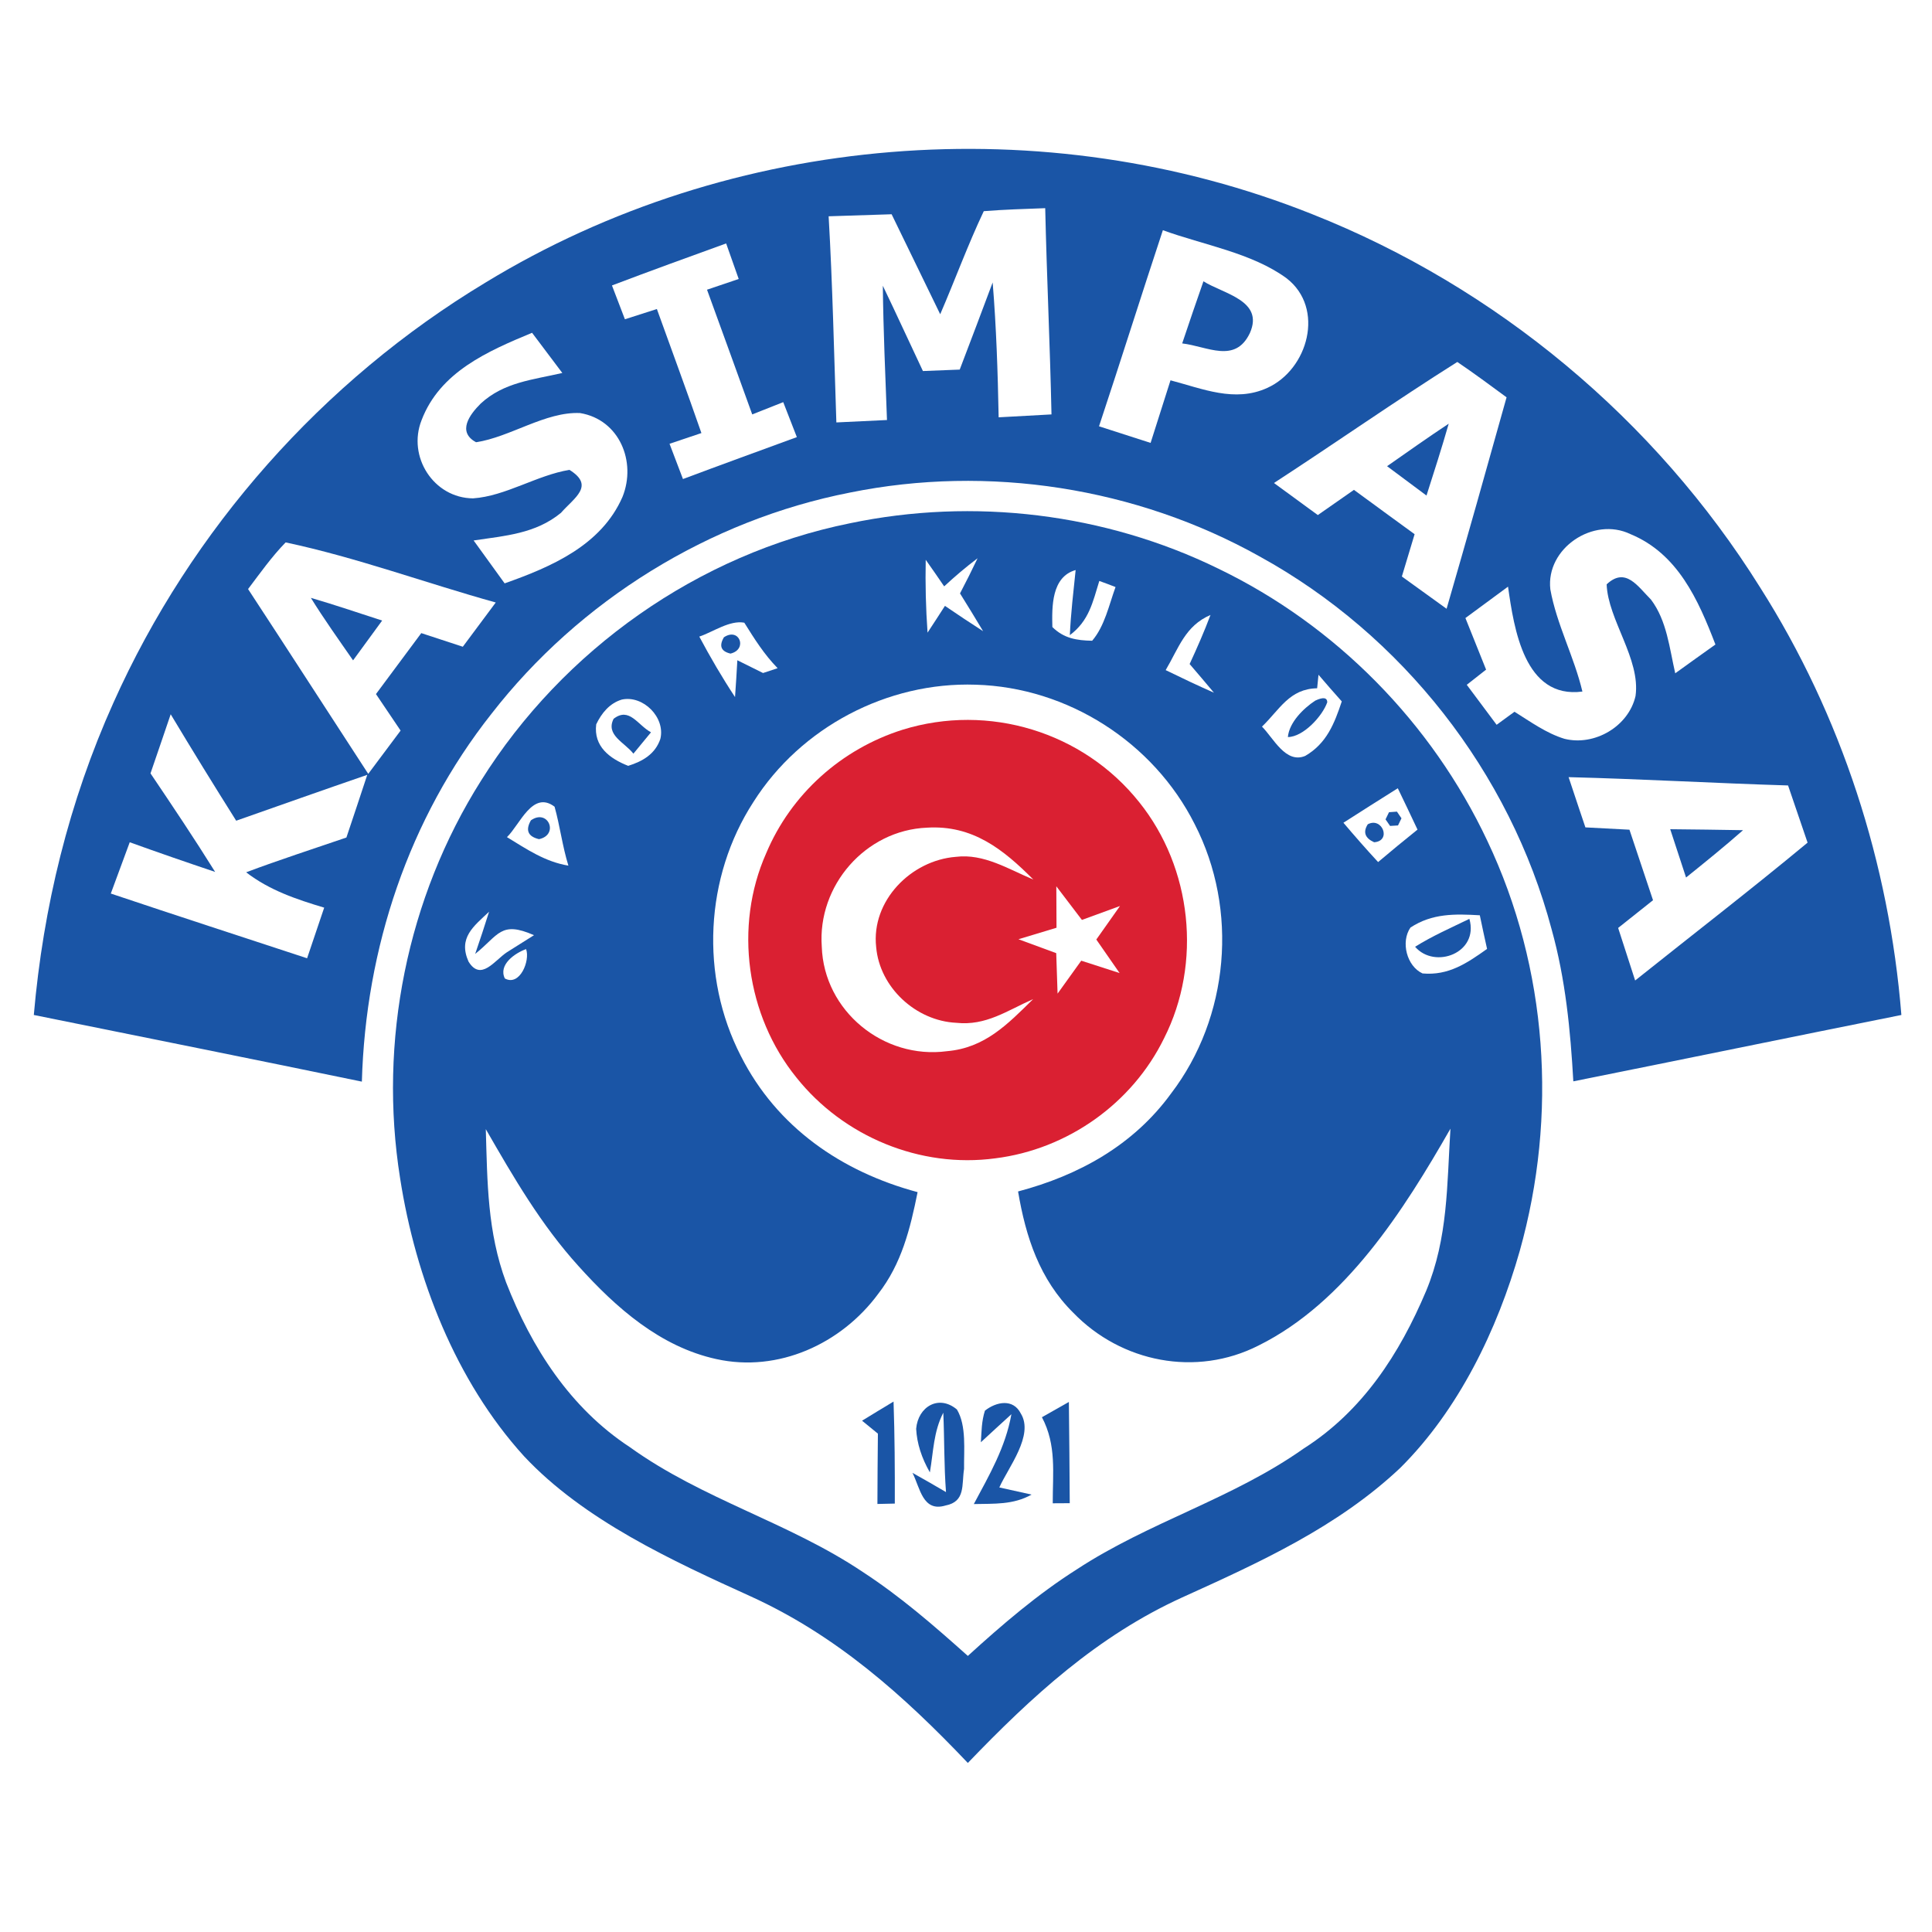 <?xml version="1.0" encoding="UTF-8" standalone="no"?>
<!DOCTYPE svg PUBLIC "-//W3C//DTD SVG 1.1//EN" "http://www.w3.org/Graphics/SVG/1.1/DTD/svg11.dtd">
<svg xmlns="http://www.w3.org/2000/svg" version="1.1" viewBox="0 0 200 200" width="200.0pt" height="200.0pt">
<path d="M 0.00 0.00 L 200.00 0.00 L 200.00 200.00 L 0.00 200.00 L 0.00 0.00 Z" fill="#ffffff" />
<path d="M 135.86 22.18 C 154.91 29.73 171.34 43.43 182.20 60.80 C 190.64 74.09 195.57 89.39 196.83 105.07 C 185.50 107.34 174.19 109.67 162.87 111.94 C 162.57 106.63 162.06 101.38 160.63 96.23 C 156.31 79.94 145.16 65.72 130.39 57.60 C 117.63 50.46 102.32 48.08 87.99 50.99 C 73.39 53.85 59.99 62.16 50.87 73.90 C 42.29 84.77 37.85 98.17 37.46 111.97 C 26.15 109.63 14.82 107.36 3.50 105.07 C 4.47 93.91 7.14 82.98 11.74 72.75 C 19.78 54.78 33.40 39.40 50.26 29.25 C 75.74 13.71 108.17 11.12 135.86 22.18 Z" fill="#1a55a6" />
<path d="M 101.84 21.86 C 103.96 21.69 106.06 21.63 108.20 21.55 C 108.36 28.66 108.70 35.78 108.85 42.90 C 107.02 43.00 105.20 43.10 103.38 43.20 C 103.29 38.54 103.14 33.89 102.76 29.24 C 101.63 32.25 100.50 35.26 99.35 38.26 C 98.08 38.31 96.81 38.36 95.54 38.41 C 94.15 35.47 92.80 32.51 91.39 29.58 C 91.44 34.21 91.65 38.85 91.82 43.48 C 90.08 43.57 88.33 43.65 86.58 43.73 C 86.34 36.61 86.19 29.50 85.78 22.39 C 87.95 22.32 90.13 22.25 92.30 22.18 C 93.98 25.63 95.66 29.08 97.33 32.53 C 98.86 28.99 100.19 25.34 101.84 21.86 Z" fill="#ffffff" />
<path d="M 120.38 23.83 C 124.54 25.35 129.59 26.17 133.19 28.81 C 137.19 31.91 135.41 38.26 131.18 40.16 C 127.82 41.69 124.49 40.24 121.17 39.37 C 120.48 41.53 119.79 43.69 119.11 45.85 C 117.33 45.28 115.55 44.71 113.77 44.13 C 116.01 37.38 118.14 30.59 120.38 23.83 Z" fill="#ffffff" />
<path d="M 75.17 25.20 C 75.60 26.43 76.03 27.65 76.47 28.88 C 75.38 29.25 74.28 29.62 73.19 29.99 C 74.76 34.29 76.31 38.59 77.87 42.90 C 78.94 42.48 80.01 42.05 81.08 41.63 C 81.55 42.84 82.02 44.04 82.49 45.25 C 78.56 46.69 74.62 48.12 70.70 49.59 C 70.24 48.37 69.77 47.16 69.31 45.94 C 70.41 45.57 71.51 45.20 72.61 44.83 C 71.12 40.54 69.54 36.27 68.00 31.99 C 66.90 32.35 65.79 32.70 64.69 33.05 C 64.24 31.88 63.80 30.72 63.35 29.55 C 67.27 28.06 71.22 26.63 75.17 25.20 Z" fill="#ffffff" />
<path d="M 124.58 29.12 C 126.64 30.42 130.88 31.10 129.39 34.47 C 127.87 37.68 125.00 35.86 122.38 35.55 C 123.10 33.40 123.83 31.26 124.58 29.12 Z" fill="#1a55a6" />
<path d="M 55.08 34.45 C 56.12 35.84 57.16 37.22 58.21 38.61 C 55.15 39.32 52.16 39.56 49.76 41.78 C 48.61 42.92 47.30 44.71 49.28 45.78 C 52.79 45.26 56.48 42.59 60.05 42.76 C 64.11 43.43 65.91 47.79 64.44 51.44 C 62.25 56.46 57.07 58.68 52.24 60.39 C 51.17 58.91 50.10 57.43 49.03 55.95 C 52.28 55.46 55.43 55.26 58.07 53.09 C 59.43 51.53 61.62 50.30 58.95 48.64 C 55.58 49.19 52.34 51.36 48.97 51.59 C 44.89 51.56 42.15 47.27 43.64 43.50 C 45.54 38.50 50.50 36.35 55.08 34.45 Z" fill="#ffffff" />
<path d="M 150.86 37.47 C 152.59 38.64 154.27 39.89 155.96 41.13 C 153.92 48.43 151.86 55.74 149.75 63.02 C 148.20 61.91 146.66 60.80 145.12 59.68 C 145.56 58.22 146.00 56.76 146.44 55.30 C 144.34 53.78 142.25 52.24 140.16 50.71 C 138.91 51.58 137.67 52.45 136.42 53.32 C 134.91 52.21 133.39 51.11 131.88 50.00 C 138.23 45.87 144.45 41.51 150.86 37.47 Z" fill="#ffffff" />
<path d="M 149.97 43.86 C 149.26 46.34 148.46 48.83 147.67 51.30 C 146.31 50.28 144.95 49.27 143.59 48.26 C 145.71 46.78 147.82 45.28 149.97 43.86 Z" fill="#1a55a6" />
<path d="M 126.13 58.87 C 138.30 64.74 148.22 74.84 153.97 87.05 C 160.23 100.23 161.26 115.50 157.32 129.51 C 155.01 137.64 151.00 145.95 144.95 151.96 C 138.45 158.09 130.36 161.75 122.37 165.37 C 113.59 169.37 106.79 175.63 100.19 182.50 C 93.55 175.51 86.60 169.31 77.74 165.27 C 69.60 161.57 60.46 157.38 54.25 150.75 C 47.17 142.96 43.02 132.28 41.42 121.98 C 39.16 107.81 42.13 92.95 49.80 80.81 C 58.29 67.25 72.27 57.35 87.98 54.17 C 100.77 51.49 114.38 53.12 126.13 58.87 Z" fill="#1a55a6" />
<path d="M 168.78 55.29 C 173.68 57.31 175.80 62.08 177.58 66.72 C 176.19 67.71 174.80 68.70 173.42 69.70 C 172.82 67.10 172.56 64.26 170.91 62.07 C 169.53 60.69 168.28 58.65 166.32 60.49 C 166.45 64.15 169.85 68.22 169.31 72.05 C 168.59 75.20 165.07 77.26 161.95 76.48 C 160.08 75.91 158.43 74.71 156.78 73.68 C 156.16 74.13 155.54 74.58 154.93 75.03 C 153.90 73.65 152.87 72.27 151.84 70.89 C 152.51 70.37 153.18 69.84 153.84 69.32 C 153.12 67.54 152.41 65.76 151.70 63.98 C 153.17 62.89 154.64 61.81 156.11 60.73 C 156.73 65.07 157.80 72.38 163.81 71.59 C 162.96 67.99 161.14 64.64 160.49 61.01 C 160.01 56.75 164.96 53.45 168.78 55.29 Z" fill="#ffffff" />
<path d="M 29.57 56.15 C 36.89 57.70 44.09 60.36 51.32 62.37 C 50.18 63.90 49.04 65.42 47.91 66.95 C 46.48 66.48 45.04 66.01 43.61 65.54 C 42.04 67.64 40.48 69.74 38.92 71.85 C 39.77 73.11 40.62 74.37 41.47 75.63 C 40.36 77.12 39.24 78.62 38.12 80.11 C 33.97 73.74 29.85 67.34 25.68 60.98 C 26.91 59.35 28.14 57.61 29.57 56.15 Z" fill="#ffffff" />
<path d="M 101.20 57.79 C 100.62 59.01 100.01 60.23 99.38 61.43 C 100.19 62.73 100.99 64.03 101.77 65.34 C 100.44 64.49 99.13 63.61 97.82 62.72 C 97.22 63.65 96.63 64.57 96.02 65.49 C 95.84 62.97 95.78 60.47 95.83 57.95 C 96.48 58.86 97.11 59.78 97.74 60.70 C 98.85 59.67 99.99 58.70 101.20 57.79 Z" fill="#ffffff" />
<path d="M 111.35 59.01 C 111.12 61.25 110.85 63.49 110.75 65.75 C 112.73 64.26 113.11 62.38 113.80 60.14 C 114.36 60.34 114.92 60.55 115.48 60.77 C 114.80 62.63 114.36 64.81 113.06 66.33 C 111.45 66.30 110.12 66.08 108.94 64.91 C 108.89 62.81 108.84 59.72 111.35 59.01 Z" fill="#ffffff" />
<path d="M 32.18 61.89 C 34.66 62.61 37.11 63.45 39.56 64.24 C 38.56 65.62 37.55 66.99 36.55 68.36 C 35.07 66.23 33.55 64.10 32.18 61.89 Z" fill="#1a55a6" />
<path d="M 77.05 64.46 C 78.10 66.14 79.11 67.75 80.50 69.17 C 80.00 69.34 79.49 69.50 78.99 69.67 C 78.10 69.23 77.21 68.79 76.33 68.35 C 76.26 69.62 76.18 70.89 76.09 72.16 C 74.75 70.13 73.53 68.04 72.39 65.90 C 73.80 65.43 75.53 64.18 77.05 64.46 Z" fill="#ffffff" />
<path d="M 125.31 63.66 C 124.66 65.39 123.92 67.07 123.15 68.74 C 123.99 69.73 124.84 70.71 125.67 71.71 C 123.99 70.97 122.33 70.18 120.67 69.37 C 122.02 67.09 122.68 64.79 125.31 63.66 Z" fill="#ffffff" />
<path d="M 74.94 65.97 C 76.54 64.90 77.43 67.23 75.62 67.66 C 74.64 67.43 74.41 66.87 74.94 65.97 Z" fill="#1a55a6" />
<path d="M 136.49 69.85 C 137.28 70.78 138.09 71.70 138.90 72.61 C 138.13 74.92 137.33 76.96 135.12 78.25 C 133.09 79.10 131.82 76.39 130.64 75.22 C 132.47 73.46 133.47 71.30 136.35 71.25 C 136.39 70.78 136.44 70.31 136.49 69.85 Z" fill="#ffffff" />
<path d="M 101.00 70.88 C 110.52 71.15 119.41 76.83 123.68 85.33 C 128.22 94.17 127.26 105.31 121.22 113.21 C 117.33 118.55 111.69 121.67 105.39 123.34 C 106.19 128.07 107.62 132.44 111.10 135.89 C 116.08 141.04 123.82 142.57 130.28 139.29 C 139.27 134.83 145.32 125.28 150.15 116.84 C 149.78 122.67 149.91 128.13 147.64 133.62 C 144.88 140.16 141.05 146.07 134.96 149.95 C 127.57 155.17 118.99 157.53 111.47 162.46 C 107.39 165.05 103.76 168.17 100.19 171.42 C 96.71 168.31 93.23 165.28 89.30 162.72 C 81.62 157.57 72.75 155.24 65.19 149.80 C 59.03 145.76 55.02 139.51 52.39 132.75 C 50.45 127.52 50.45 122.39 50.29 116.89 C 53.17 121.89 56.00 126.78 59.90 131.08 C 63.77 135.38 68.35 139.42 74.15 140.69 C 80.56 142.11 87.09 139.12 90.91 133.94 C 93.34 130.81 94.22 127.22 94.99 123.41 C 87.12 121.30 80.42 116.69 76.69 109.31 C 72.45 101.07 72.95 90.79 78.00 83.01 C 82.90 75.28 91.86 70.57 101.00 70.88 Z" fill="#ffffff" />
<path d="M 64.37 72.42 C 66.58 71.94 68.90 74.27 68.36 76.49 C 67.83 78.06 66.53 78.81 65.03 79.28 C 63.12 78.53 61.43 77.27 61.72 74.98 C 62.27 73.83 63.10 72.80 64.37 72.42 Z" fill="#ffffff" />
<path d="M 137.40 72.69 C 136.91 74.12 134.92 76.29 133.32 76.30 C 133.46 74.78 134.93 73.33 136.15 72.53 C 136.96 72.15 137.38 72.20 137.40 72.69 Z" fill="#1a55a6" />
<path d="M 63.52 74.41 C 65.15 73.15 66.00 75.05 67.39 75.81 C 66.79 76.54 66.18 77.28 65.57 78.02 C 64.66 76.85 62.67 76.10 63.52 74.41 Z" fill="#1a55a6" />
<path d="M 17.67 73.94 C 19.89 77.64 22.15 81.31 24.45 84.96 C 28.97 83.37 33.49 81.77 38.02 80.21 C 37.30 82.38 36.59 84.54 35.86 86.70 C 32.39 87.89 28.91 89.01 25.48 90.30 C 27.91 92.17 30.67 93.09 33.56 93.96 C 32.97 95.71 32.38 97.45 31.79 99.20 C 25.02 96.97 18.23 94.77 11.47 92.50 C 12.13 90.73 12.78 88.96 13.43 87.19 C 16.37 88.25 19.32 89.27 22.27 90.26 C 20.12 86.81 17.86 83.44 15.58 80.06 C 15.96 78.95 16.34 77.84 16.72 76.73 C 17.04 75.80 17.36 74.87 17.67 73.94 Z" fill="#ffffff" />
<path d="M 93.44 75.54 C 102.35 72.78 112.13 75.76 117.93 83.04 C 123.40 89.85 124.45 99.70 120.50 107.49 C 117.19 114.25 110.49 118.98 103.03 119.91 C 95.26 120.96 87.31 117.66 82.44 111.54 C 77.25 105.13 75.96 95.90 79.31 88.34 C 81.89 82.20 87.10 77.54 93.44 75.54 Z" fill="#da2032" />
<path d="M 162.38 80.45 C 169.96 80.64 177.53 81.08 185.10 81.31 C 185.77 83.29 186.44 85.26 187.12 87.23 C 181.26 92.09 175.22 96.75 169.27 101.50 C 168.68 99.69 168.09 97.87 167.51 96.06 C 168.71 95.11 169.92 94.15 171.12 93.19 C 170.30 90.76 169.49 88.32 168.68 85.89 C 167.16 85.81 165.64 85.73 164.12 85.65 C 163.89 84.96 163.66 84.27 163.42 83.57 C 163.08 82.53 162.73 81.49 162.38 80.45 Z" fill="#ffffff" />
<path d="M 144.70 81.60 C 145.38 83.02 146.07 84.44 146.74 85.88 C 145.37 86.98 144.01 88.10 142.66 89.24 C 141.43 87.91 140.24 86.55 139.07 85.17 C 140.94 83.97 142.82 82.78 144.70 81.60 Z" fill="#ffffff" />
<path d="M 57.41 83.51 C 57.97 85.52 58.22 87.61 58.84 89.61 C 56.42 89.21 54.53 87.91 52.48 86.66 C 53.82 85.37 55.13 81.78 57.41 83.51 Z" fill="#ffffff" />
<path d="M 143.79 84.08 L 144.61 84.02 L 145.08 84.71 L 144.72 85.45 L 143.90 85.50 L 143.43 84.82 L 143.79 84.08 Z" fill="#1a55a6" />
<path d="M 54.96 84.92 C 56.74 83.67 57.90 86.42 55.80 86.87 C 54.66 86.60 54.37 85.95 54.96 84.92 Z" fill="#1a55a6" />
<path d="M 141.59 85.33 C 143.09 84.53 144.08 87.06 142.25 87.19 C 141.30 86.76 141.08 86.14 141.59 85.33 Z" fill="#1a55a6" />
<path d="M 172.90 85.84 C 175.42 85.87 177.93 85.89 180.44 85.94 C 178.52 87.63 176.53 89.24 174.54 90.84 C 173.99 89.18 173.44 87.51 172.90 85.84 Z" fill="#1a55a6" />
<path d="M 95.96 85.68 C 100.68 85.39 103.84 87.91 106.97 91.05 C 104.40 89.98 101.85 88.34 98.95 88.70 C 94.31 89.06 90.17 93.25 90.70 98.04 C 91.06 102.23 94.82 105.68 98.99 105.88 C 102.08 106.21 104.24 104.62 106.95 103.43 C 104.29 106.04 101.96 108.48 98.02 108.82 C 91.46 109.69 85.29 104.66 85.07 98.00 C 84.61 91.68 89.59 85.94 95.96 85.68 Z" fill="#ffffff" />
<path d="M 109.35 91.75 C 110.23 92.91 111.12 94.07 112.00 95.23 C 113.31 94.75 114.62 94.27 115.94 93.79 C 115.13 94.95 114.31 96.11 113.49 97.26 C 114.30 98.42 115.10 99.57 115.90 100.73 C 114.58 100.30 113.25 99.87 111.93 99.45 C 111.12 100.59 110.30 101.73 109.48 102.86 C 109.43 101.46 109.39 100.07 109.34 98.67 C 108.04 98.19 106.73 97.71 105.43 97.23 C 106.74 96.83 108.06 96.43 109.37 96.04 C 109.36 94.61 109.35 93.18 109.35 91.75 Z" fill="#ffffff" />
<path d="M 153.19 94.75 C 153.43 95.91 153.68 97.07 153.94 98.23 C 151.86 99.71 149.95 101.01 147.26 100.77 C 145.63 100.02 144.98 97.51 146.01 96.02 C 148.26 94.54 150.62 94.60 153.19 94.75 Z" fill="#ffffff" />
<path d="M 50.63 94.38 C 50.17 95.84 49.69 97.30 49.19 98.75 C 51.64 96.79 51.82 95.29 55.28 96.81 C 54.34 97.40 53.41 97.99 52.47 98.58 C 51.21 99.41 49.78 101.63 48.50 99.54 C 47.41 97.08 49.02 95.90 50.63 94.38 Z" fill="#ffffff" />
<path d="M 146.49 98.01 C 148.29 96.88 150.20 96.05 152.11 95.12 C 153.12 98.66 148.52 100.36 146.49 98.01 Z" fill="#1a55a6" />
<path d="M 54.46 98.25 C 54.90 99.44 53.81 102.14 52.26 101.29 C 51.57 99.86 53.30 98.67 54.46 98.25 Z" fill="#ffffff" />
<path d="M 92.50 145.09 C 92.62 148.61 92.64 152.13 92.63 155.65 C 92.03 155.66 91.43 155.67 90.83 155.69 C 90.84 153.26 90.85 150.83 90.88 148.41 C 90.33 147.96 89.79 147.52 89.24 147.07 C 90.32 146.41 91.41 145.74 92.50 145.09 Z" fill="#1a55a6" />
<path d="M 99.06 145.91 C 100.07 147.59 99.77 150.16 99.80 152.06 C 99.54 153.72 99.97 155.44 97.88 155.85 C 95.51 156.56 95.25 154.02 94.46 152.47 C 95.62 153.12 96.78 153.78 97.93 154.46 C 97.72 151.72 97.77 148.98 97.65 146.24 C 96.63 148.22 96.63 150.28 96.26 152.42 C 95.40 150.92 94.92 149.42 94.84 147.91 C 95.03 145.62 97.18 144.33 99.06 145.91 Z" fill="#1a55a6" />
<path d="M 105.67 146.32 C 107.07 148.57 104.37 151.91 103.45 153.98 L 106.79 154.72 C 104.88 155.79 102.92 155.65 100.81 155.70 C 102.42 152.68 104.09 149.83 104.70 146.40 C 103.64 147.36 102.59 148.33 101.54 149.30 C 101.61 148.17 101.61 147.12 101.96 146.03 C 103.14 145.10 104.88 144.76 105.67 146.32 Z" fill="#1a55a6" />
<path d="M 110.65 145.13 C 110.70 148.63 110.71 152.12 110.74 155.61 L 108.98 155.62 C 108.97 152.47 109.39 149.61 107.86 146.71 C 108.79 146.18 109.72 145.66 110.65 145.13 Z" fill="#1a55a6" />
</svg>